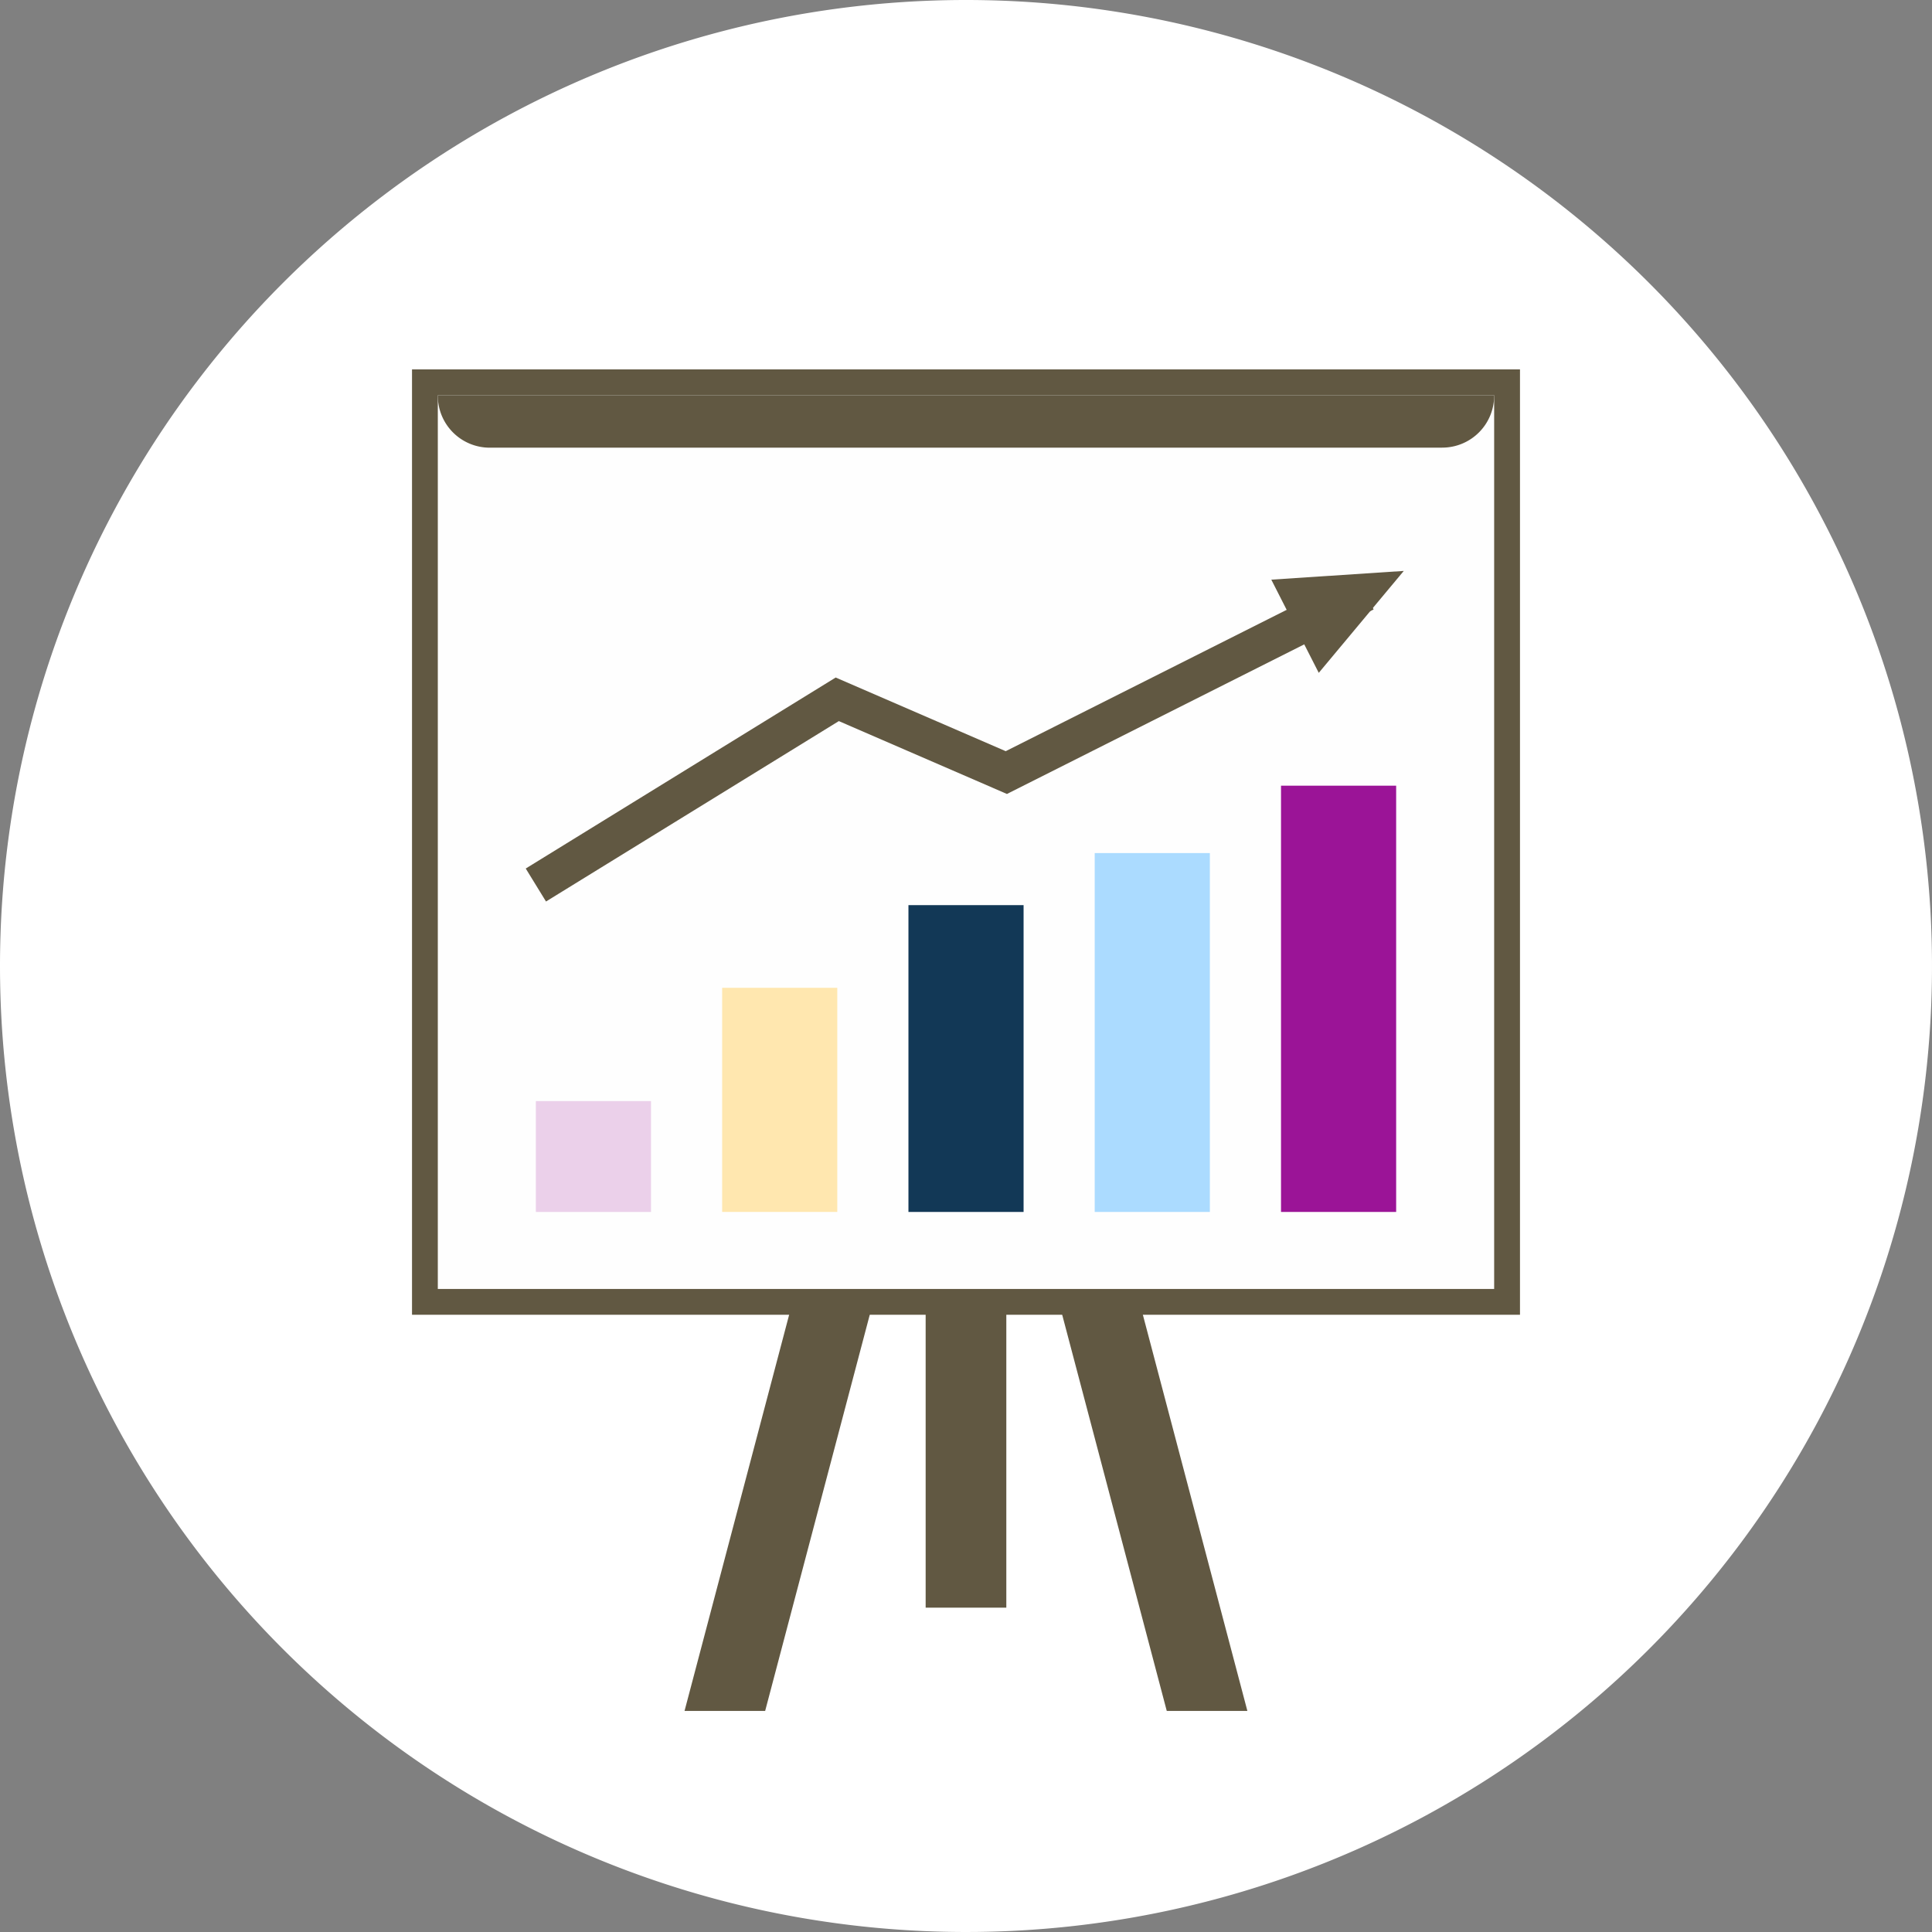 <svg xmlns="http://www.w3.org/2000/svg" xmlns:xlink="http://www.w3.org/1999/xlink" width="139" height="139" viewBox="0 0 139 139">
  <rect x="0" y="0" width="139" height="139" fill="#808080" stroke="none"/>
  <defs>
    <clipPath id="clip-path">
      <rect id="Rectangle_378951" data-name="Rectangle 378951" width="79.712" height="96.517" fill="#615842"/>
    </clipPath>
  </defs>
  <g id="Group_1074632" data-name="Group 1074632" transform="translate(-1434.668 -5882)">
    <g id="Group_1072229" data-name="Group 1072229" transform="translate(1434.668 5882)">
      <path id="Path_608385" data-name="Path 608385" d="M69.5,0A69.5,69.5,0,1,1,0,69.5,69.5,69.5,0,0,1,69.5,0Z" transform="translate(0)" fill="#fff"/>
    </g>
    <g id="Group_1074668" data-name="Group 1074668" transform="translate(1464.311 5908.577)">
      <rect id="Rectangle_378943" data-name="Rectangle 378943" width="5.804" height="22.929" transform="translate(36.954 66.159)" fill="#615842"/>
      <path id="Path_613221" data-name="Path 613221" d="M26.581,37.992,34.594,68.35h5.8L32.385,37.992Z" transform="translate(19.707 28.167)" fill="#615842"/>
      <path id="Path_613222" data-name="Path 613222" d="M19.275,37.992,11.259,68.35h5.8l8.016-30.358Z" transform="translate(8.348 28.167)" fill="#615842"/>
      <rect id="Rectangle_378944" data-name="Rectangle 378944" width="79.714" height="68.015" transform="translate(0 0)" fill="#615842"/>
      <rect id="Rectangle_378945" data-name="Rectangle 378945" width="76" height="64.301" transform="translate(1.856 1.858)" fill="#fefefe"/>
      <rect id="Rectangle_378946" data-name="Rectangle 378946" width="8.284" height="7.976" transform="translate(8.909 52.642)" fill="#ebd0ea"/>
      <rect id="Rectangle_378947" data-name="Rectangle 378947" width="8.284" height="16.125" transform="translate(22.312 44.492)" fill="#ffe7af"/>
      <rect id="Rectangle_378948" data-name="Rectangle 378948" width="8.284" height="22.074" transform="translate(35.716 38.544)" fill="#123856"/>
      <rect id="Rectangle_378949" data-name="Rectangle 378949" width="8.284" height="25.82" transform="translate(49.118 34.798)" fill="#abdbff"/>
      <rect id="Rectangle_378950" data-name="Rectangle 378950" width="8.284" height="30.668" transform="translate(62.521 29.95)" fill="#9b1497"/>
      <g id="Group_1074667" data-name="Group 1074667" transform="translate(0 0)">
        <g id="Group_1074666" data-name="Group 1074666" clip-path="url(#clip-path)">
          <path id="Path_613223" data-name="Path 613223" d="M73.329,4.841H4.8A3.736,3.736,0,0,1,1.066,1.1V1.067h76V1.1a3.736,3.736,0,0,1-3.737,3.737" transform="translate(0.79 0.791)" fill="#615842"/>
          <path id="Path_613224" data-name="Path 613224" d="M6.158,31.989,4.7,29.616,27,15.874l12.232,5.3L64.444,8.489,65.7,10.977,39.32,24.252,27.226,19.009Z" transform="translate(3.482 6.294)" fill="#615842"/>
          <path id="Path_613225" data-name="Path 613225" d="M45.031,8.326l-6.116,7.333L35.5,8.954Z" transform="translate(26.322 6.173)" fill="#615842"/>
        </g>
      </g>
    </g>
  </g>
</svg>
